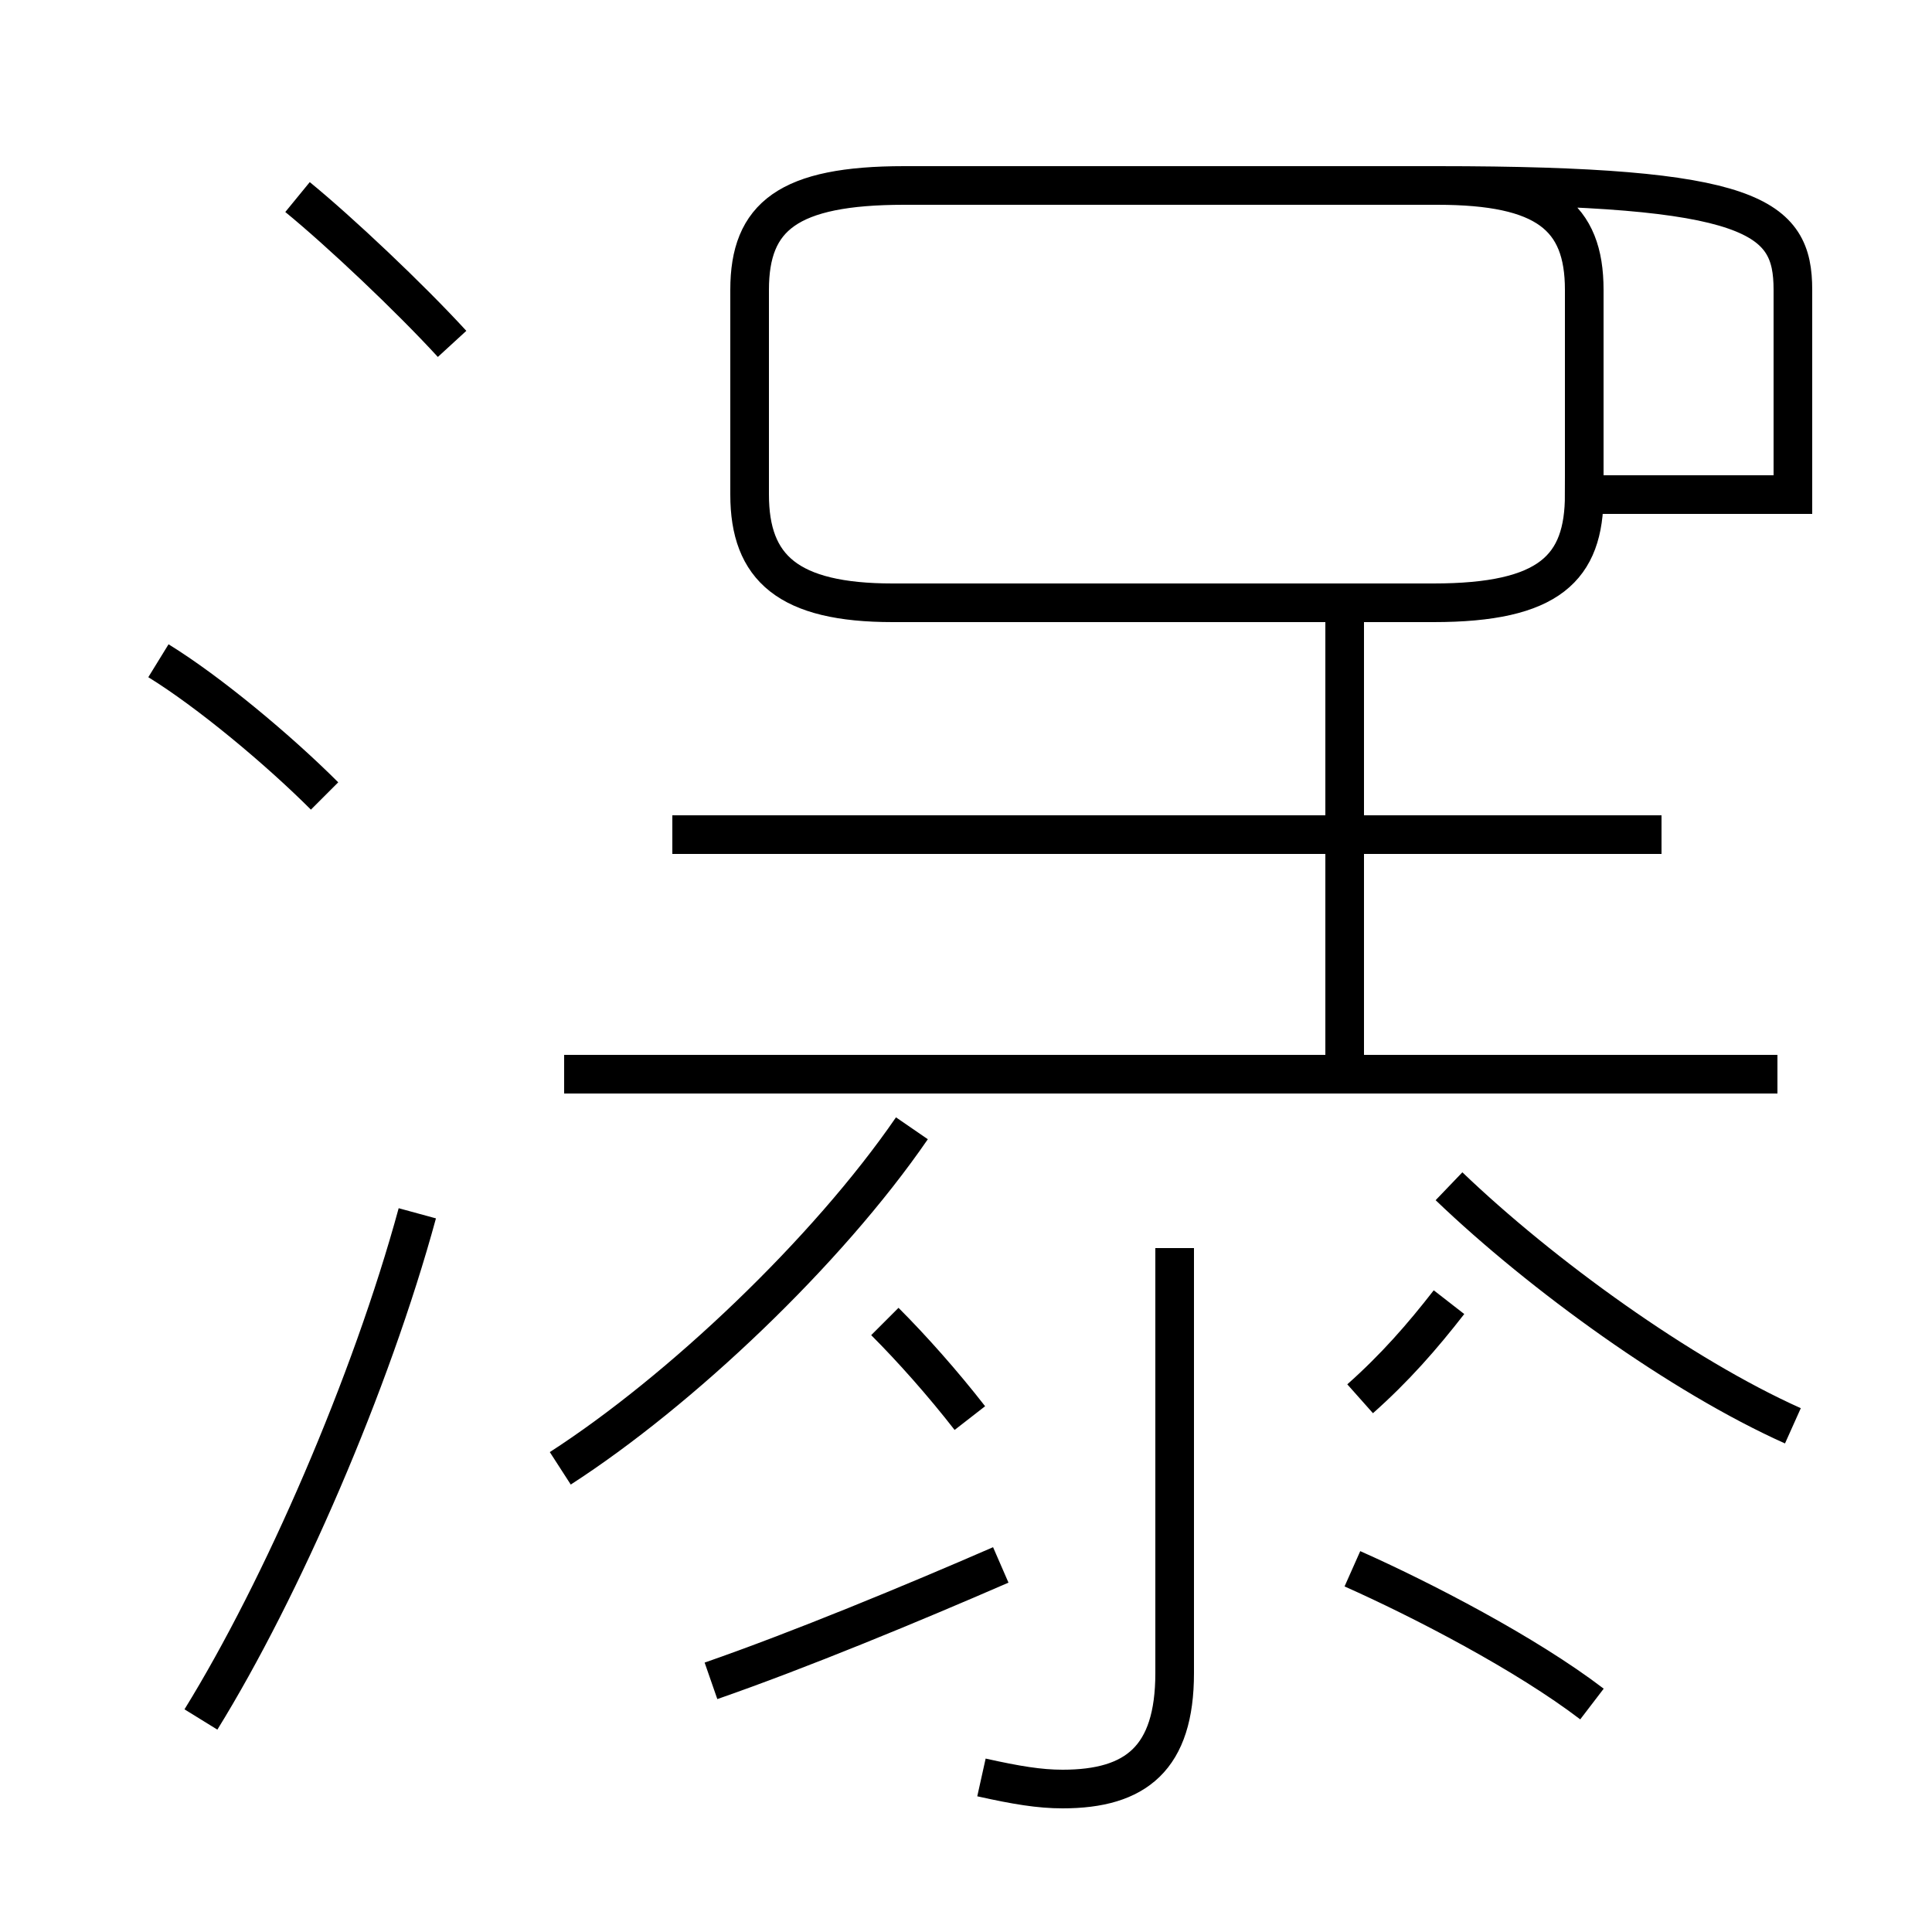 <?xml version='1.0' encoding='utf8'?>
<svg viewBox="0.0 -6.0 50.0 50.0" version="1.1" xmlns="http://www.w3.org/2000/svg">
<rect x="0.0" y="-6.0" width="50.0" height="50.0" fill="#808080" stroke="none"/>
<rect x="-1000" y="-1000" width="2000" height="2000" stroke="white" fill="white"/>
<g style="fill:white;stroke:#000000;  stroke-width:1">
<path d="M 46.0 -16.2 L 14.6 -16.2 M 5.2 0.5 C 7.3 -2.9 9.6 -8.2 10.8 -12.6 M 18.4 -0.5 C 20.7 -1.3 23.6 -2.5 25.9 -3.5 M 25.4 2.0 C 26.3 2.2 26.9 2.3 27.5 2.3 C 29.4 2.3 30.4 1.5 30.4 -0.7 L 30.4 -11.7 M 8.4 -23.4 C 7.2 -24.6 5.4 -26.1 4.1 -26.9 M 14.5 -6.0 C 17.6 -8.0 21.4 -11.6 23.6 -14.8 M 41.2 0.1 C 39.5 -1.2 36.8 -2.6 35.0 -3.4 M 25.1 -7.3 C 24.4 -8.2 23.6 -9.1 22.9 -9.8 M 11.7 -35.1 C 10.6 -36.3 8.8 -38.0 7.7 -38.9 M 35.2 -7.8 C 36.1 -8.6 36.8 -9.4 37.5 -10.3 M 46.4 -7.1 C 43.5 -8.4 39.9 -11.0 37.5 -13.3 M 43.0 -22.4 L 17.4 -22.4 M 46.4 -31.2 L 46.4 -36.5 C 46.4 -38.4 45.4 -39.2 37.2 -39.2 L 23.4 -39.2 C 20.4 -39.2 19.4 -38.4 19.4 -36.5 L 19.4 -31.2 C 19.4 -29.3 20.4 -28.4 23.1 -28.4 L 37.1 -28.4 C 40.1 -28.4 41.0 -29.3 41.0 -31.2 L 41.0 -36.5 C 41.0 -38.4 40.0 -39.2 37.2 -39.2 L 23.4 -39.2 C 20.4 -39.2 19.4 -38.4 19.4 -36.5 L 19.4 -31.2 C 19.4 -29.3 20.4 -28.4 23.1 -28.4 L 37.1 -28.4 C 40.1 -28.4 41.0 -29.3 41.0 -31.2 Z M 34.8 -16.6 L 34.8 -27.9" transform="translate(0.0, 38.0)" />
</g>
</svg>
